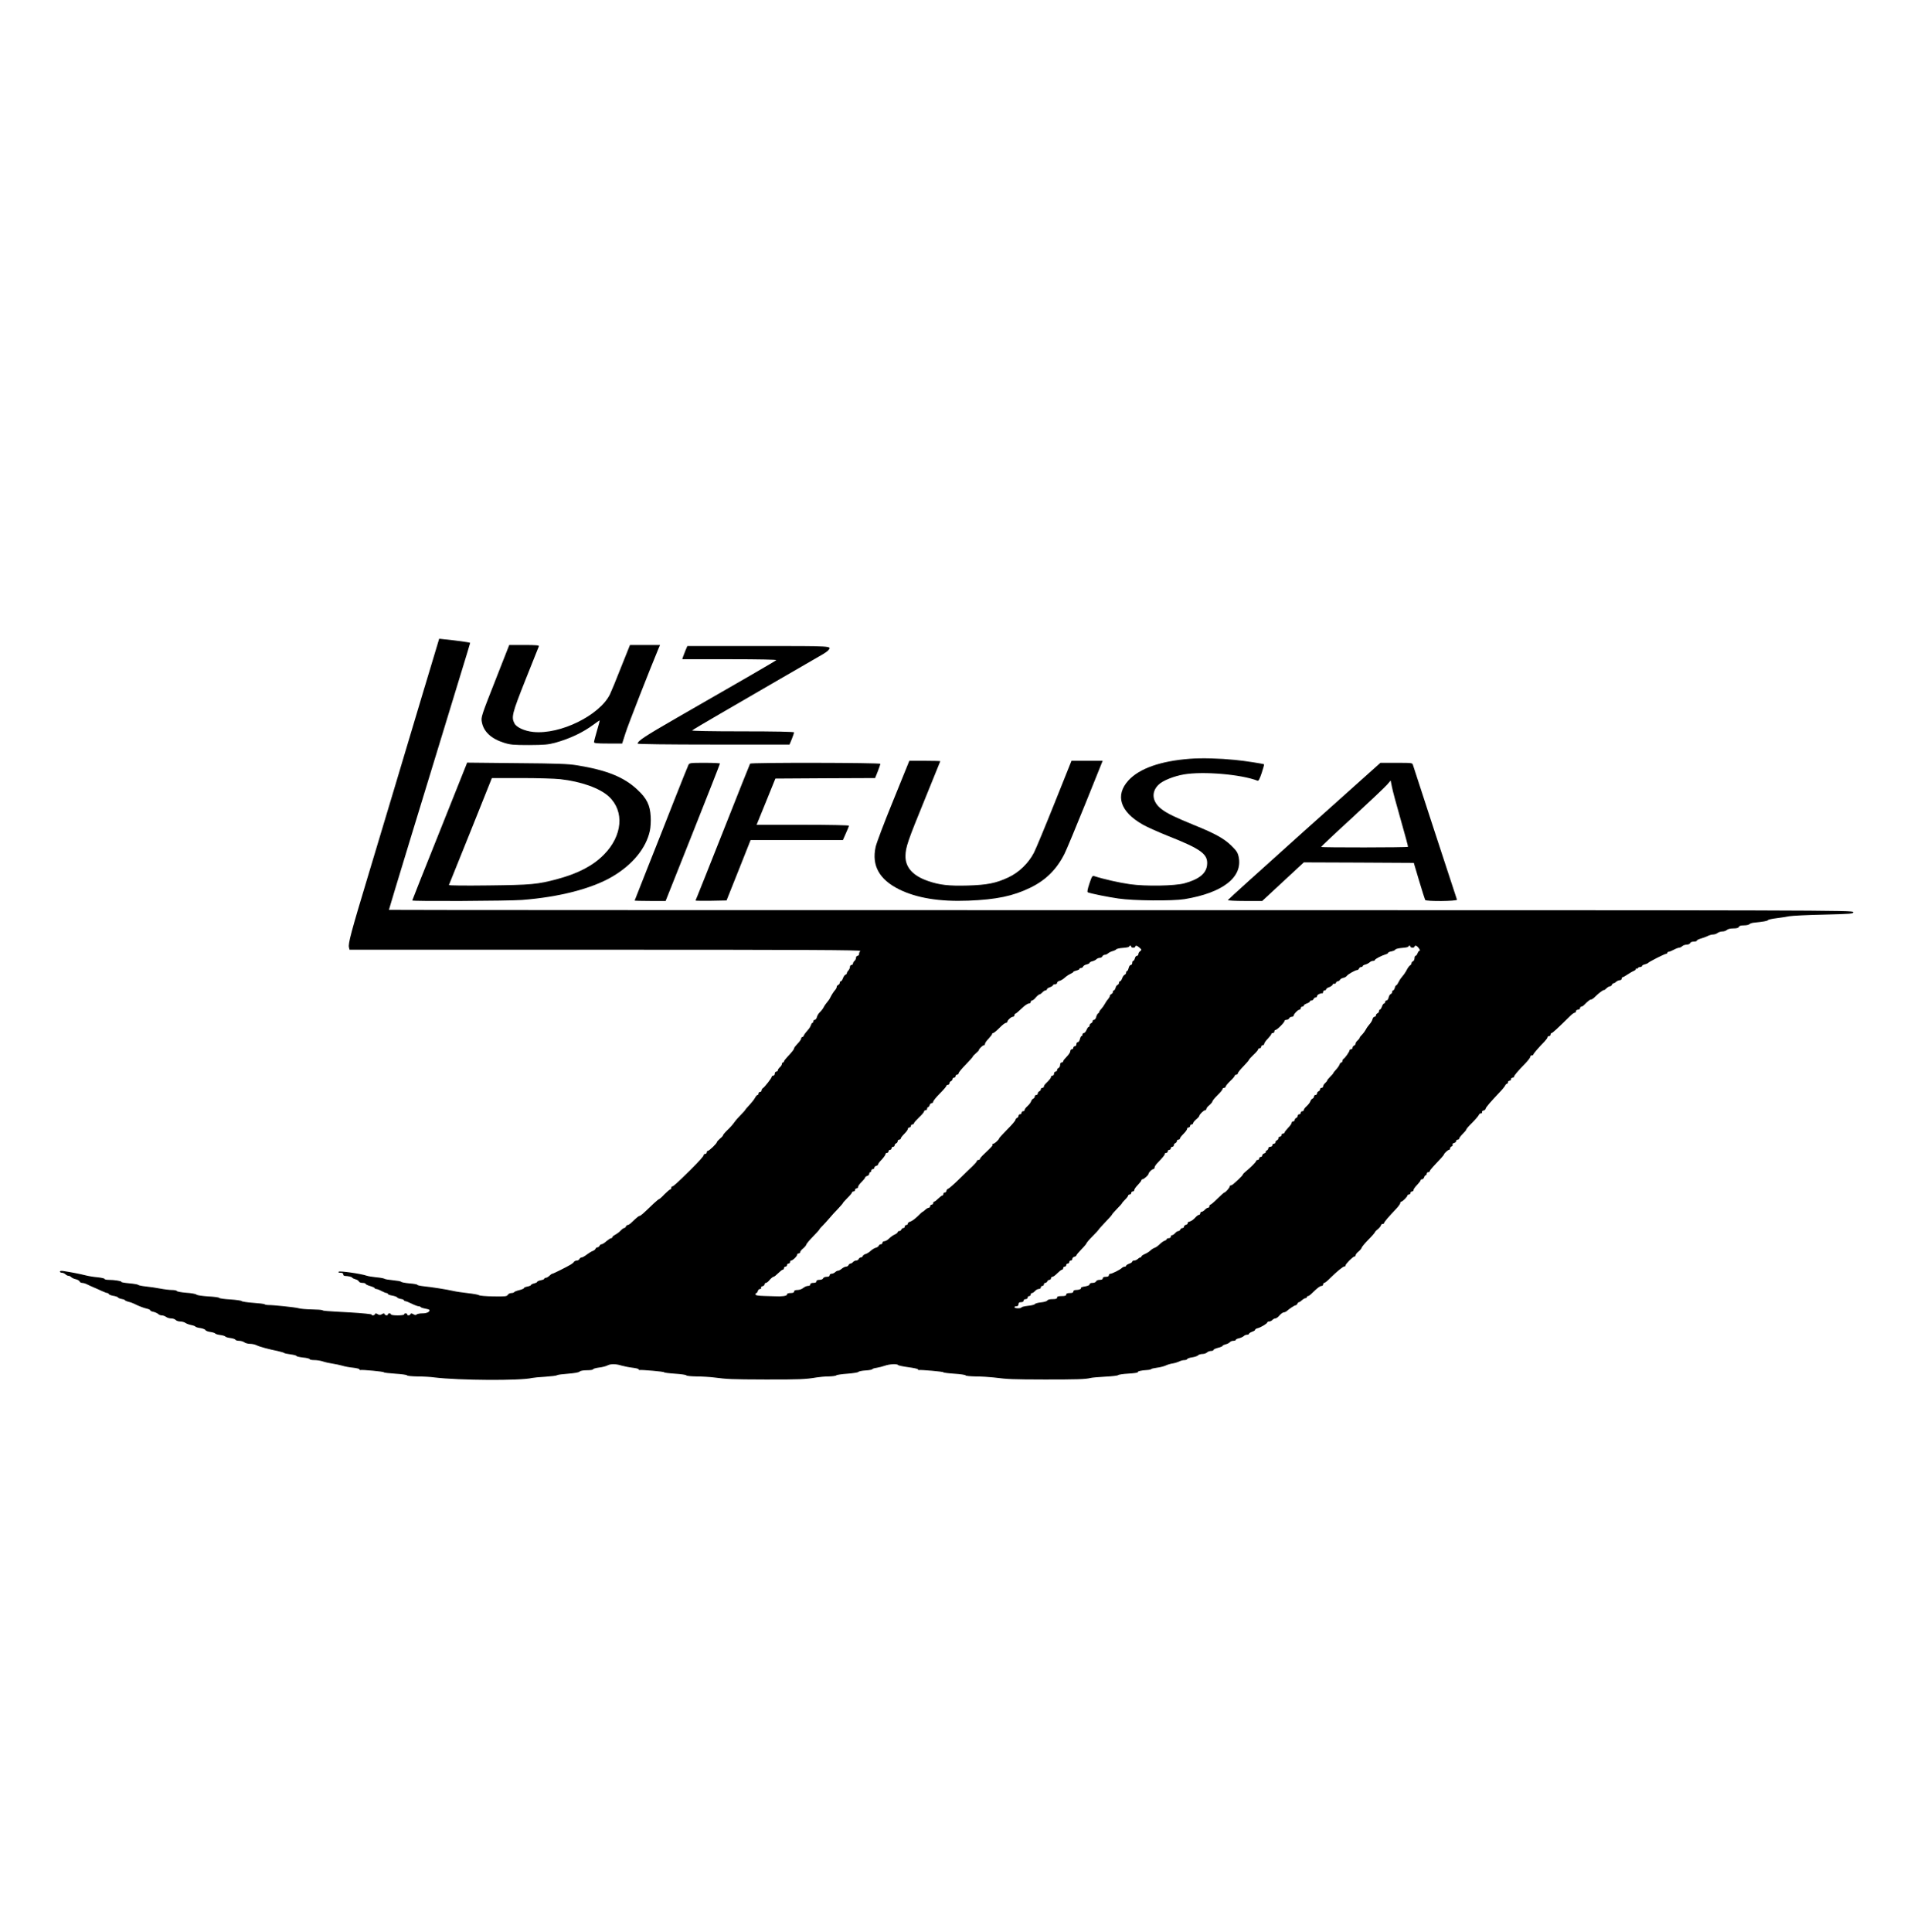 <?xml version="1.0" standalone="no"?>
<!DOCTYPE svg PUBLIC "-//W3C//DTD SVG 20010904//EN"
 "http://www.w3.org/TR/2001/REC-SVG-20010904/DTD/svg10.dtd">
<svg version="1.0" xmlns="http://www.w3.org/2000/svg"
 width="1878pt" height="1902pt" viewBox="0 0 1878 1902"
 preserveAspectRatio="xMidYMid meet">

<g transform="translate(0,1902) scale(0.1,-0.1)"
fill="#000000" stroke="none">
<path d="M4181 12253 c-79 -263 -210 -701 -291 -973 -81 -272 -198 -661 -260
-865 -175 -580 -203 -686 -193 -723 l5 -22 2521 0 c1961 0 2518 -3 2509 -12
-7 -7 -12 -20 -12 -30 0 -10 -7 -18 -15 -18 -8 0 -15 -8 -15 -19 0 -10 -7 -24
-15 -31 -8 -7 -15 -19 -15 -26 0 -8 -7 -14 -15 -14 -8 0 -15 -9 -15 -19 0 -11
-7 -26 -15 -35 -8 -8 -15 -20 -15 -26 0 -6 -6 -13 -14 -16 -8 -3 -19 -19 -25
-35 -5 -16 -15 -29 -20 -29 -6 0 -11 -7 -11 -15 0 -9 -7 -18 -15 -21 -8 -4
-15 -12 -15 -19 0 -8 -6 -20 -12 -27 -16 -18 -35 -46 -51 -78 -6 -14 -20 -34
-30 -45 -10 -11 -26 -33 -34 -49 -8 -16 -25 -38 -38 -50 -13 -12 -27 -34 -30
-49 -4 -15 -13 -27 -21 -27 -8 0 -14 -7 -14 -15 0 -8 -4 -15 -9 -15 -5 0 -11
-10 -15 -22 -3 -13 -18 -36 -34 -53 -15 -16 -31 -38 -35 -47 -3 -10 -11 -18
-17 -18 -5 0 -10 -6 -10 -14 0 -8 -16 -31 -35 -50 -19 -20 -35 -41 -35 -46 0
-11 -20 -36 -67 -86 -18 -19 -33 -39 -33 -44 0 -6 -4 -10 -10 -10 -5 0 -10 -7
-10 -15 0 -8 -9 -23 -20 -32 -11 -10 -20 -23 -20 -30 0 -7 -7 -13 -15 -13 -8
0 -15 -9 -15 -20 0 -11 -7 -20 -15 -20 -8 0 -15 -5 -15 -11 0 -12 -68 -100
-87 -112 -7 -4 -13 -15 -13 -22 0 -8 -7 -15 -15 -15 -8 0 -15 -7 -15 -15 0 -8
-4 -15 -10 -15 -5 0 -16 -12 -24 -27 -8 -16 -33 -47 -55 -71 -23 -24 -41 -45
-41 -48 0 -2 -19 -24 -43 -48 -24 -24 -54 -58 -67 -77 -13 -19 -43 -53 -67
-75 -24 -23 -43 -46 -43 -51 0 -5 -13 -20 -30 -33 -16 -14 -29 -29 -30 -34 0
-13 -76 -86 -89 -86 -6 0 -11 -7 -11 -15 0 -8 -7 -15 -15 -15 -8 0 -15 -5 -15
-11 0 -12 -43 -59 -132 -148 -132 -130 -167 -161 -177 -161 -6 0 -11 -7 -11
-15 0 -8 -4 -15 -10 -15 -5 0 -30 -21 -56 -47 -25 -27 -49 -48 -53 -48 -4 0
-27 -19 -52 -42 -107 -103 -130 -123 -140 -123 -6 0 -25 -14 -42 -30 -18 -17
-39 -37 -48 -45 -9 -8 -21 -15 -28 -15 -6 0 -14 -7 -17 -15 -4 -8 -11 -15 -18
-15 -6 0 -22 -12 -35 -26 -13 -14 -37 -32 -53 -40 -15 -8 -28 -19 -28 -24 0
-6 -6 -10 -12 -10 -7 0 -28 -14 -47 -30 -18 -17 -40 -30 -48 -30 -7 0 -16 -7
-19 -15 -4 -8 -13 -15 -20 -15 -8 0 -17 -7 -20 -15 -3 -8 -16 -17 -27 -21 -12
-4 -38 -20 -58 -35 -20 -16 -44 -29 -52 -29 -8 0 -17 -7 -21 -15 -3 -8 -14
-15 -25 -15 -11 0 -24 -6 -28 -12 -4 -7 -17 -18 -28 -25 -39 -24 -177 -93
-186 -93 -5 0 -18 -9 -29 -20 -11 -11 -27 -20 -35 -20 -8 0 -15 -4 -15 -9 0
-5 -16 -12 -35 -15 -19 -4 -35 -11 -35 -16 0 -4 -13 -11 -30 -15 -16 -4 -30
-11 -30 -15 0 -5 -16 -12 -35 -16 -19 -3 -35 -10 -35 -15 0 -5 -20 -14 -45
-20 -25 -6 -48 -15 -51 -20 -3 -5 -16 -9 -29 -9 -13 0 -28 -8 -34 -17 -8 -16
-25 -18 -141 -16 -73 1 -137 6 -143 12 -7 5 -56 14 -110 20 -53 6 -116 15
-140 21 -70 16 -218 39 -289 46 -38 4 -68 10 -68 15 0 4 -35 11 -77 14 -43 4
-80 11 -83 16 -3 5 -39 11 -80 15 -41 4 -80 10 -85 15 -6 4 -42 11 -80 14 -39
4 -81 11 -95 16 -53 19 -264 49 -274 39 -7 -7 -1 -10 17 -10 17 0 27 -5 27
-15 0 -8 6 -15 13 -16 40 -2 71 -9 76 -18 3 -5 18 -12 33 -16 15 -4 29 -13 32
-21 3 -8 19 -14 36 -14 16 0 30 -4 30 -9 0 -5 20 -15 45 -22 25 -7 45 -17 45
-21 0 -4 7 -8 15 -8 8 0 32 -9 52 -20 21 -11 43 -20 50 -20 7 0 13 -4 13 -9 0
-5 19 -12 43 -16 23 -4 45 -12 49 -18 3 -6 19 -12 35 -15 15 -2 30 -7 31 -13
2 -5 9 -9 15 -9 7 0 35 -12 62 -25 28 -14 58 -25 67 -25 9 0 19 -4 22 -9 3 -4
24 -11 46 -15 22 -3 40 -10 40 -14 0 -19 -28 -32 -70 -32 -25 0 -51 -5 -57
-11 -8 -8 -17 -7 -33 3 -18 10 -24 10 -27 1 -6 -15 -33 -17 -33 -3 0 6 -7 10
-15 10 -8 0 -15 -4 -15 -10 0 -6 -28 -10 -65 -10 -37 0 -65 4 -65 10 0 6 -7
10 -15 10 -8 0 -15 -4 -15 -10 0 -14 -27 -12 -33 3 -3 9 -9 9 -26 -1 -17 -10
-25 -10 -42 0 -17 10 -23 10 -26 1 -5 -14 -33 -18 -33 -5 0 5 -93 14 -207 21
-259 14 -266 15 -278 22 -5 4 -54 7 -107 8 -53 1 -112 6 -130 12 -32 9 -249
32 -298 31 -14 0 -29 3 -35 8 -5 4 -57 10 -115 14 -57 4 -107 12 -111 17 -3 5
-52 12 -110 16 -57 3 -107 10 -110 15 -3 6 -53 12 -110 15 -59 4 -109 11 -115
18 -7 7 -52 15 -101 18 -48 4 -89 11 -91 17 -2 5 -23 10 -47 10 -24 0 -76 6
-117 14 -40 8 -104 17 -143 21 -38 4 -72 11 -75 16 -3 4 -43 11 -88 15 -45 4
-79 10 -77 14 5 8 -69 20 -126 20 -22 0 -39 4 -39 9 0 5 -30 12 -67 16 -38 3
-93 12 -123 20 -51 13 -138 30 -217 42 -21 3 -33 1 -33 -6 0 -6 9 -11 19 -11
11 0 26 -7 35 -15 8 -8 21 -15 30 -15 8 0 21 -6 28 -14 8 -7 28 -17 45 -20 17
-4 34 -14 37 -22 3 -8 14 -14 25 -14 11 0 32 -6 48 -14 15 -8 44 -21 63 -29
19 -8 56 -24 81 -36 25 -12 51 -21 57 -21 6 0 12 -5 14 -10 2 -6 21 -13 43
-17 22 -3 43 -11 47 -16 3 -6 19 -12 35 -15 15 -2 30 -7 33 -12 3 -5 19 -12
35 -16 17 -3 41 -12 55 -19 50 -25 96 -42 128 -49 17 -4 32 -11 32 -16 0 -5
14 -12 32 -15 17 -4 38 -14 46 -21 7 -8 23 -14 36 -14 12 0 31 -7 42 -15 10
-8 33 -15 50 -15 17 0 37 -7 44 -15 7 -8 27 -15 44 -15 17 0 41 -6 52 -14 11
-8 37 -17 57 -21 21 -4 40 -11 42 -16 3 -4 25 -11 50 -14 24 -4 46 -13 48 -20
3 -6 24 -15 48 -18 23 -3 45 -10 48 -15 3 -5 26 -12 50 -15 24 -3 47 -10 50
-15 3 -5 26 -12 51 -15 24 -3 46 -11 48 -16 2 -6 18 -11 36 -11 18 0 41 -7 52
-15 10 -8 36 -15 56 -15 20 0 49 -6 65 -14 29 -15 120 -39 213 -58 30 -7 57
-15 60 -19 3 -3 31 -9 63 -13 31 -4 57 -11 57 -16 0 -4 29 -11 65 -15 36 -3
65 -11 65 -16 0 -5 20 -9 45 -9 24 0 64 -6 87 -14 24 -8 66 -17 93 -21 28 -4
70 -13 95 -20 25 -8 73 -17 108 -20 34 -4 62 -11 62 -16 0 -5 3 -8 8 -7 19 5
232 -15 232 -22 0 -4 51 -10 113 -14 61 -4 114 -11 115 -16 2 -6 47 -10 100
-11 54 0 131 -4 172 -10 241 -29 845 -33 960 -5 14 3 72 9 130 12 58 4 110 10
116 15 5 5 55 11 109 15 61 5 105 12 113 21 8 8 37 13 73 13 32 0 59 4 59 9 0
5 25 13 56 17 31 3 69 13 83 20 33 18 84 18 141 0 25 -7 73 -17 108 -21 34 -4
62 -11 62 -16 0 -5 3 -8 8 -7 19 4 242 -15 242 -22 0 -4 48 -10 108 -14 59 -4
109 -11 110 -16 2 -6 47 -10 100 -11 54 0 131 -5 172 -10 134 -17 170 -19 505
-20 329 -1 401 2 505 20 30 5 84 10 120 10 37 1 70 5 76 11 5 5 54 12 109 16
55 4 103 12 107 17 4 6 36 13 72 15 36 2 66 8 66 12 0 4 19 11 43 14 23 4 60
13 82 21 45 16 121 20 129 6 3 -4 48 -14 101 -21 52 -7 95 -16 95 -21 0 -5 3
-8 8 -7 19 4 242 -15 242 -22 0 -4 48 -10 108 -14 59 -4 109 -11 110 -16 2 -6
47 -10 100 -11 54 0 133 -5 177 -10 146 -18 178 -19 505 -20 313 0 396 2 450
15 14 4 79 9 145 13 66 3 123 10 126 15 3 5 49 12 102 15 53 3 94 9 92 14 -6
8 32 18 88 21 21 1 40 5 43 9 2 4 28 10 57 14 28 3 67 13 85 21 18 9 50 18 70
21 20 3 49 12 64 19 15 8 38 14 52 14 13 0 26 5 28 11 2 5 24 13 48 16 25 4
51 12 58 20 7 7 27 13 43 13 17 0 37 7 45 15 9 8 26 15 40 15 13 0 24 4 24 10
0 5 20 15 45 21 25 6 45 15 45 19 0 5 13 11 29 15 16 3 35 13 42 21 6 8 22 14
35 14 13 0 24 4 24 9 0 5 14 13 32 16 17 4 38 14 46 21 7 8 22 14 33 14 10 0
19 4 19 9 0 5 14 14 30 20 17 5 30 14 30 19 0 6 11 13 25 16 32 8 95 46 95 57
0 5 8 9 19 9 10 0 24 7 31 15 7 8 20 15 29 15 9 0 28 13 41 30 14 16 33 29 42
30 9 0 23 6 30 13 26 23 77 57 88 57 6 0 13 7 16 15 4 8 10 15 15 15 6 0 19 9
31 20 12 11 28 20 35 20 7 0 13 5 13 10 0 6 5 10 11 10 7 0 27 15 44 33 49 48
74 67 90 67 8 0 15 7 15 15 0 8 5 15 11 15 7 0 33 21 59 48 63 62 130 118 141
114 5 -1 9 3 9 9 0 15 74 89 89 89 6 0 11 6 11 13 0 7 13 24 30 37 16 14 29
30 30 37 0 6 29 41 65 78 36 36 65 70 65 74 0 4 13 18 30 31 16 14 29 31 30
38 0 6 7 12 15 12 8 0 15 4 15 9 0 10 42 59 118 139 23 24 42 51 42 58 0 8 4
14 10 14 12 0 60 48 60 60 0 6 7 10 15 10 8 0 15 7 15 15 0 8 7 15 15 15 8 0
15 6 15 14 0 8 16 31 35 50 19 20 35 41 35 46 0 6 6 10 14 10 8 0 18 9 21 20
3 11 11 20 16 20 5 0 9 7 9 15 0 8 7 15 15 15 8 0 15 4 15 10 0 5 15 25 33 44
77 81 107 115 107 120 0 10 39 46 50 46 6 0 10 6 10 14 0 8 7 17 16 20 8 3 12
11 9 17 -4 6 2 13 14 16 12 3 21 12 21 19 0 8 7 14 15 14 8 0 15 5 15 11 0 7
16 27 35 46 19 19 35 38 35 43 0 6 26 36 58 67 32 32 61 66 65 76 3 9 14 17
22 17 9 0 13 5 10 11 -4 6 2 13 14 16 12 3 21 11 21 17 0 12 47 67 141 166 26
27 49 56 52 64 4 9 11 16 17 16 5 0 10 7 10 15 0 8 7 15 15 15 8 0 15 7 15 15
0 8 7 15 15 15 8 0 15 5 15 10 0 11 35 53 113 133 26 27 47 55 47 63 0 8 7 14
15 14 8 0 15 4 15 8 0 8 50 67 110 128 16 17 30 36 30 43 0 6 7 11 15 11 8 0
15 7 15 15 0 8 5 15 10 15 9 0 58 45 185 170 17 17 36 30 43 30 6 0 12 7 12
15 0 8 9 15 20 15 11 0 20 7 20 15 0 8 6 15 13 15 7 0 20 8 29 18 38 38 55 52
67 52 7 0 25 12 40 28 34 34 80 68 86 65 3 -2 14 6 25 17 11 11 26 20 34 20 8
0 16 7 20 15 3 8 10 15 16 15 6 0 18 7 26 15 9 8 24 15 35 15 10 0 19 7 19 15
0 8 4 15 10 15 5 0 26 12 47 26 21 14 48 30 61 35 12 5 22 13 22 19 0 6 4 8
10 5 5 -3 10 -1 10 4 0 6 9 11 20 11 11 0 20 4 20 10 0 5 12 13 28 16 15 4 29
10 32 14 8 11 163 90 178 90 6 0 12 5 12 10 0 6 6 10 13 10 7 0 29 9 50 20 20
11 44 20 53 20 8 0 22 7 30 15 9 8 28 15 44 15 16 0 30 7 34 15 3 9 18 15 36
15 16 0 30 4 30 10 0 5 18 14 39 20 22 6 52 17 68 25 15 8 39 15 53 15 14 0
34 7 44 15 11 8 33 15 49 15 15 0 35 7 43 15 10 9 34 15 64 15 33 0 50 5 54
15 4 10 19 15 49 15 24 0 48 5 54 11 7 7 24 13 40 15 100 10 139 17 144 26 3
5 39 13 80 18 41 5 99 14 129 20 30 5 184 13 343 16 270 7 287 8 287 25 0 18
-196 19 -7210 19 -3965 0 -7210 1 -7210 3 0 7 369 1217 709 2327 50 162 91
298 91 301 0 5 -138 24 -260 36 l-45 5 -144 -479z m6959 -2553 c0 -5 9 -10 20
-10 11 0 20 5 20 10 0 16 19 11 43 -11 21 -19 21 -21 5 -33 -10 -7 -18 -21
-18 -30 0 -9 -6 -16 -14 -16 -8 0 -17 -11 -20 -25 -4 -14 -11 -25 -16 -25 -6
0 -10 -9 -10 -20 0 -11 -6 -20 -14 -20 -8 0 -17 -13 -21 -30 -4 -16 -11 -30
-16 -30 -5 0 -9 -7 -9 -15 0 -9 -6 -18 -14 -21 -8 -3 -19 -19 -25 -35 -5 -16
-15 -29 -20 -29 -6 0 -11 -7 -11 -15 0 -9 -6 -18 -14 -21 -8 -3 -17 -16 -20
-30 -4 -13 -11 -24 -16 -24 -6 0 -10 -7 -10 -15 0 -9 -7 -18 -15 -21 -8 -4
-15 -12 -15 -18 0 -7 -8 -21 -17 -32 -10 -10 -24 -31 -32 -46 -8 -15 -24 -38
-35 -50 -12 -12 -21 -26 -21 -31 0 -4 -5 -11 -12 -15 -6 -4 -15 -20 -18 -35
-4 -15 -13 -27 -21 -27 -8 0 -14 -6 -14 -14 0 -8 -7 -16 -15 -20 -8 -3 -15
-12 -15 -21 0 -8 -4 -15 -9 -15 -5 0 -14 -13 -21 -30 -7 -16 -19 -30 -26 -30
-8 0 -14 -7 -14 -15 0 -8 -4 -15 -9 -15 -5 0 -12 -13 -16 -30 -4 -16 -13 -30
-21 -30 -8 0 -14 -9 -14 -20 0 -11 -7 -20 -15 -20 -8 0 -15 -7 -15 -15 0 -8
-7 -15 -15 -15 -8 0 -15 -9 -15 -20 0 -10 -16 -34 -35 -53 -19 -19 -35 -39
-35 -46 0 -6 -7 -11 -15 -11 -9 0 -15 -9 -15 -24 0 -13 -7 -26 -15 -30 -8 -3
-15 -12 -15 -21 0 -8 -7 -15 -15 -15 -8 0 -15 -9 -15 -20 0 -11 -7 -20 -15
-20 -8 0 -15 -5 -15 -12 0 -11 -14 -29 -52 -66 -10 -9 -18 -22 -18 -29 0 -7
-7 -13 -15 -13 -8 0 -15 -6 -15 -14 0 -8 -7 -16 -15 -20 -8 -3 -15 -12 -15
-21 0 -8 -7 -15 -15 -15 -8 0 -15 -7 -15 -15 0 -9 -7 -18 -15 -21 -8 -3 -17
-15 -21 -27 -4 -12 -20 -32 -35 -46 -16 -14 -29 -31 -29 -38 0 -7 -7 -13 -15
-13 -8 0 -15 -7 -15 -15 0 -8 -7 -15 -15 -15 -8 0 -15 -7 -15 -15 0 -9 -7 -18
-15 -21 -8 -4 -15 -12 -15 -19 0 -8 -36 -50 -80 -94 -44 -45 -80 -84 -80 -87
0 -12 -45 -54 -58 -54 -7 0 -11 -4 -8 -8 5 -9 -7 -22 -81 -92 -24 -22 -43 -44
-43 -50 0 -5 -7 -10 -15 -10 -8 0 -15 -5 -15 -10 0 -6 -19 -28 -42 -50 -24
-22 -83 -80 -133 -129 -49 -48 -98 -91 -107 -94 -10 -4 -18 -13 -18 -22 0 -8
-7 -15 -15 -15 -8 0 -15 -7 -15 -15 0 -8 -5 -15 -10 -15 -6 0 -24 -14 -40 -30
-16 -16 -34 -30 -40 -30 -5 0 -10 -7 -10 -15 0 -8 -7 -15 -15 -15 -8 0 -15 -7
-15 -15 0 -8 -6 -15 -13 -15 -7 0 -23 -9 -35 -20 -12 -11 -23 -20 -26 -20 -3
0 -26 -20 -50 -45 -25 -24 -56 -47 -70 -51 -14 -3 -26 -12 -26 -20 0 -8 -7
-14 -15 -14 -8 0 -15 -7 -15 -15 0 -8 -6 -15 -14 -15 -8 0 -16 -7 -20 -15 -3
-8 -12 -15 -21 -15 -8 0 -15 -5 -15 -10 0 -6 -12 -16 -27 -23 -16 -6 -41 -24
-56 -39 -16 -16 -37 -28 -48 -28 -10 0 -19 -7 -19 -15 0 -8 -7 -15 -15 -15 -9
0 -18 -6 -21 -14 -3 -8 -16 -17 -29 -20 -13 -3 -36 -17 -51 -31 -15 -14 -38
-28 -50 -31 -12 -3 -25 -12 -28 -20 -3 -8 -12 -14 -20 -14 -7 0 -16 -7 -20
-15 -3 -8 -14 -15 -24 -15 -11 0 -25 -7 -32 -15 -7 -8 -18 -15 -25 -15 -7 0
-15 -7 -19 -15 -3 -8 -14 -15 -24 -15 -10 0 -29 -9 -42 -20 -13 -11 -29 -20
-37 -20 -8 0 -21 -7 -29 -15 -9 -8 -24 -15 -35 -15 -10 0 -19 -7 -19 -15 0
-10 -10 -15 -29 -15 -16 0 -31 -6 -35 -15 -3 -9 -18 -15 -36 -15 -20 0 -30 -5
-30 -15 0 -10 -10 -15 -30 -15 -20 0 -30 -5 -30 -15 0 -9 -9 -15 -23 -15 -13
0 -34 -9 -47 -20 -13 -11 -37 -20 -57 -20 -23 0 -33 -5 -33 -15 0 -10 -11 -15
-35 -15 -24 0 -35 -5 -35 -15 0 -14 -53 -21 -120 -17 -8 0 -54 2 -102 3 -65 2
-88 6 -88 16 0 7 4 13 9 13 5 0 11 9 14 20 3 11 13 20 22 20 9 0 13 5 10 11
-4 6 2 13 14 16 12 3 21 12 21 19 0 8 6 14 13 14 7 0 24 13 37 30 14 16 30 29
37 30 7 0 27 16 46 35 19 19 39 35 46 35 6 0 11 7 11 15 0 8 7 15 15 15 8 0
15 7 15 15 0 8 7 15 15 15 8 0 15 7 15 15 0 8 5 15 11 15 15 0 59 42 59 58 0
6 7 12 15 12 8 0 15 6 15 13 0 7 13 24 30 37 16 14 29 30 30 37 0 6 29 41 65
78 36 36 65 69 65 72 0 3 15 21 33 38 17 18 48 51 67 74 19 23 56 64 83 91 26
28 47 52 47 55 0 3 20 26 45 51 25 24 45 49 45 54 0 6 7 10 15 10 8 0 15 7 15
15 0 8 7 15 15 15 8 0 15 7 15 15 0 9 16 31 35 49 19 19 35 39 35 44 0 5 9 12
20 15 11 3 20 12 20 21 0 9 5 16 10 16 6 0 10 7 10 15 0 8 7 15 15 15 8 0 15
6 15 14 0 7 9 16 20 19 11 3 19 9 18 14 -2 5 14 26 35 47 20 22 37 45 37 53 0
7 7 13 15 13 8 0 15 7 15 15 0 8 7 15 15 15 8 0 15 7 15 15 0 8 7 15 15 15 8
0 15 6 15 14 0 8 7 16 15 20 8 3 15 12 15 21 0 8 7 15 15 15 8 0 15 5 15 11 0
7 16 27 35 46 19 19 35 40 35 48 0 8 7 15 15 15 8 0 15 7 15 15 0 8 7 15 15
15 8 0 15 5 15 11 0 6 23 32 50 58 28 26 50 52 50 59 0 7 7 12 15 12 8 0 15 7
15 15 0 8 4 15 9 15 5 0 13 9 16 20 3 11 13 20 21 20 8 0 14 6 14 14 0 8 29
44 65 80 36 36 65 70 65 76 0 5 7 10 15 10 8 0 15 7 15 15 0 9 7 18 15 21 8 4
15 12 15 20 0 8 7 14 15 14 8 0 15 7 15 15 0 8 7 15 15 15 8 0 15 6 15 14 0 8
32 46 70 85 39 40 70 75 70 79 0 4 14 18 30 32 17 14 30 28 30 32 0 12 38 48
50 48 6 0 10 6 10 14 0 8 16 31 35 50 19 20 35 41 35 46 0 6 5 10 11 10 7 0
34 23 61 50 27 28 56 50 64 50 7 0 14 5 14 10 0 15 38 50 55 50 8 0 15 7 15
15 0 8 4 15 9 15 5 0 32 23 60 50 28 28 60 50 71 50 11 0 20 7 20 15 0 8 6 15
13 15 7 0 24 13 37 30 14 16 30 29 36 30 6 0 19 9 29 20 10 11 24 20 32 20 7
0 13 5 13 11 0 5 14 15 30 20 17 6 30 15 30 20 0 5 9 9 20 9 11 0 20 6 20 14
0 8 11 17 25 20 13 3 36 17 51 31 14 13 39 30 55 37 16 7 29 16 29 20 0 3 14
9 30 13 17 4 30 11 30 16 0 5 7 9 15 9 9 0 18 6 21 14 3 8 19 18 35 21 16 4
29 11 29 16 0 5 12 12 27 15 15 4 34 13 41 21 7 7 22 13 33 13 11 0 22 7 25
15 4 8 14 15 24 15 10 0 25 7 33 15 8 7 28 17 43 21 16 4 32 12 36 17 3 6 34
13 67 15 34 2 61 8 61 13 0 5 5 9 10 9 6 0 10 -4 10 -10z m2750 0 c0 -5 9 -10
20 -10 11 0 20 5 20 10 0 6 6 10 13 10 15 -1 52 -50 37 -50 -6 0 -15 -11 -20
-25 -5 -14 -14 -25 -20 -25 -5 0 -10 -11 -10 -24 0 -13 -7 -26 -15 -30 -8 -3
-15 -12 -15 -20 0 -7 -6 -16 -12 -19 -7 -3 -22 -22 -33 -43 -11 -22 -29 -49
-41 -62 -12 -13 -30 -38 -39 -57 -9 -19 -20 -35 -24 -35 -5 0 -12 -11 -15 -25
-4 -14 -11 -25 -16 -25 -6 0 -10 -7 -10 -15 0 -9 -6 -18 -14 -21 -8 -3 -18
-19 -21 -35 -4 -16 -13 -29 -21 -29 -8 0 -14 -7 -14 -15 0 -8 -5 -15 -11 -15
-5 0 -15 -13 -20 -30 -6 -16 -15 -30 -20 -30 -5 0 -9 -7 -9 -15 0 -9 -7 -18
-15 -21 -8 -4 -15 -12 -15 -20 0 -8 -6 -14 -14 -14 -8 0 -17 -11 -20 -25 -3
-13 -16 -35 -29 -49 -12 -13 -29 -37 -37 -53 -8 -15 -25 -38 -37 -50 -13 -12
-23 -26 -23 -30 0 -5 -9 -16 -20 -26 -11 -9 -20 -23 -20 -31 0 -8 -7 -16 -15
-20 -8 -3 -15 -12 -15 -21 0 -8 -7 -15 -15 -15 -8 0 -15 -5 -15 -10 0 -14 -41
-72 -57 -83 -7 -4 -13 -15 -13 -22 0 -8 -5 -15 -10 -15 -6 0 -14 -8 -17 -17
-7 -19 -17 -32 -45 -64 -10 -10 -18 -21 -18 -24 0 -3 -13 -19 -30 -35 -16 -16
-30 -33 -30 -37 0 -5 -9 -16 -20 -26 -11 -9 -20 -24 -20 -32 0 -8 -7 -15 -15
-15 -8 0 -15 -6 -15 -14 0 -8 -7 -16 -15 -20 -8 -3 -15 -12 -15 -21 0 -8 -7
-15 -15 -15 -8 0 -15 -7 -15 -15 0 -9 -7 -18 -15 -21 -8 -3 -17 -15 -21 -27
-4 -12 -20 -32 -35 -46 -16 -14 -29 -31 -29 -38 0 -7 -7 -13 -15 -13 -8 0 -15
-7 -15 -15 0 -8 -7 -15 -15 -15 -8 0 -15 -7 -15 -15 0 -9 -7 -18 -15 -21 -8
-4 -15 -12 -15 -20 0 -8 -7 -14 -15 -14 -8 0 -15 -6 -15 -14 0 -8 -16 -31 -35
-50 -19 -20 -35 -41 -35 -46 0 -6 -7 -10 -15 -10 -8 0 -15 -7 -15 -15 0 -8 -7
-15 -15 -15 -8 0 -15 -7 -15 -15 0 -9 -7 -18 -15 -21 -8 -4 -15 -12 -15 -20 0
-8 -7 -14 -15 -14 -8 0 -15 -7 -15 -15 0 -8 -9 -15 -20 -15 -11 0 -20 -7 -20
-15 0 -9 -7 -18 -15 -21 -8 -4 -13 -10 -10 -14 3 -5 -4 -11 -15 -15 -11 -3
-20 -13 -20 -21 0 -8 -7 -14 -15 -14 -8 0 -15 -7 -15 -15 0 -8 -7 -15 -15 -15
-8 0 -15 -5 -15 -10 0 -10 -57 -67 -104 -105 -14 -11 -25 -23 -26 -28 0 -4
-18 -24 -40 -45 -58 -54 -68 -62 -80 -62 -5 0 -10 -5 -10 -11 0 -12 -41 -59
-52 -59 -4 0 -35 -27 -68 -60 -33 -33 -65 -60 -70 -60 -6 0 -10 -7 -10 -15 0
-8 -6 -15 -13 -15 -8 0 -22 -9 -32 -20 -10 -11 -24 -20 -32 -20 -7 0 -13 -7
-13 -15 0 -8 -6 -15 -13 -15 -7 0 -24 -13 -38 -29 -15 -17 -38 -33 -53 -37
-14 -3 -23 -10 -20 -16 3 -5 -3 -12 -15 -15 -12 -3 -21 -12 -21 -19 0 -8 -7
-14 -15 -14 -9 0 -18 -7 -21 -15 -4 -8 -12 -15 -20 -15 -8 0 -22 -9 -31 -20
-10 -11 -23 -20 -30 -20 -7 0 -13 -7 -13 -15 0 -8 -9 -15 -20 -15 -11 0 -20
-4 -20 -9 0 -5 -10 -13 -21 -16 -12 -4 -34 -20 -49 -35 -15 -15 -37 -31 -50
-35 -12 -4 -31 -16 -42 -27 -11 -11 -35 -26 -54 -34 -19 -8 -34 -19 -34 -24 0
-6 -5 -10 -11 -10 -6 0 -17 -7 -25 -15 -9 -8 -24 -15 -35 -15 -10 0 -19 -5
-19 -11 0 -5 -13 -15 -30 -20 -16 -6 -30 -15 -30 -20 0 -5 -6 -9 -14 -9 -8 0
-21 -6 -28 -13 -18 -18 -96 -57 -113 -57 -8 0 -15 -7 -15 -15 0 -10 -10 -15
-30 -15 -20 0 -30 -5 -30 -15 0 -10 -10 -15 -30 -15 -18 0 -33 -6 -36 -15 -4
-9 -19 -15 -35 -15 -18 0 -29 -5 -29 -14 0 -9 -17 -16 -45 -21 -25 -3 -43 -10
-40 -15 6 -10 -19 -20 -51 -20 -15 0 -24 -6 -24 -15 0 -10 -11 -15 -35 -15
-24 0 -35 -5 -35 -15 0 -11 -12 -15 -45 -15 -33 0 -45 -4 -45 -15 0 -11 -12
-15 -45 -15 -27 0 -47 -5 -52 -14 -4 -7 -32 -15 -62 -18 -29 -3 -56 -10 -60
-17 -4 -6 -35 -14 -69 -17 -34 -4 -62 -11 -62 -15 0 -5 -16 -9 -35 -9 -19 0
-35 5 -35 10 0 6 9 10 20 10 13 0 20 7 20 20 0 15 7 20 25 20 16 0 25 6 25 15
0 8 9 15 20 15 11 0 20 7 20 15 0 8 7 15 15 15 8 0 15 7 15 15 0 8 6 15 13 15
7 0 20 9 30 20 9 11 26 20 37 20 11 0 20 7 20 15 0 8 7 15 15 15 8 0 15 7 15
15 0 8 6 15 14 15 8 0 16 7 20 15 3 8 12 15 21 15 8 0 15 7 15 15 0 8 7 15 15
15 8 0 29 16 48 35 19 19 39 35 46 35 6 0 11 7 11 15 0 8 7 15 15 15 8 0 15 7
15 15 0 8 7 15 15 15 8 0 15 7 15 15 0 8 7 15 15 15 8 0 15 7 15 16 0 9 9 18
20 21 11 3 20 9 20 14 0 5 23 32 50 60 28 28 50 55 50 60 0 4 27 36 60 69 33
33 60 63 60 65 0 3 29 35 65 73 36 37 65 70 65 73 0 4 23 30 50 58 28 28 50
53 50 56 0 3 14 19 30 35 17 16 30 34 30 40 0 5 7 10 15 10 8 0 15 7 15 15 0
8 7 15 15 15 8 0 15 6 15 14 0 8 16 31 35 50 19 20 35 41 35 46 0 6 5 10 11
10 13 0 59 41 59 52 0 14 34 48 47 48 7 0 13 7 13 16 0 8 12 28 28 44 58 61
72 78 72 89 0 6 7 11 15 11 8 0 15 7 15 15 0 8 7 15 15 15 8 0 15 7 15 15 0 8
7 15 15 15 8 0 15 7 15 15 0 9 7 18 15 21 8 4 15 12 15 20 0 8 7 14 15 14 8 0
15 5 15 11 0 7 16 27 35 46 19 19 35 40 35 48 0 8 7 15 15 15 8 0 15 7 15 15
0 8 7 15 15 15 8 0 15 6 15 13 0 7 14 23 30 37 17 14 30 29 30 33 0 14 44 57
58 57 6 0 12 6 12 13 0 7 13 24 30 37 16 14 29 30 30 37 0 7 23 34 50 61 28
27 50 54 50 61 0 6 7 11 15 11 8 0 15 5 15 12 0 6 20 31 45 55 25 23 45 47 45
53 0 5 7 10 15 10 8 0 15 6 15 13 0 7 25 38 55 69 30 31 55 60 55 64 0 4 20
26 45 50 25 23 45 47 45 53 0 6 7 11 15 11 8 0 15 7 15 15 0 8 7 15 15 15 8 0
15 6 15 14 0 8 16 31 35 50 19 20 35 41 35 46 0 6 7 10 15 10 8 0 15 7 15 15
0 8 5 15 11 15 15 0 89 74 89 89 0 6 9 11 20 11 11 0 23 7 26 15 4 8 15 15 25
15 10 0 19 5 19 11 0 15 42 59 58 59 6 0 12 7 12 15 0 8 7 15 15 15 8 0 15 5
15 11 0 5 14 15 30 20 17 6 30 15 30 20 0 5 7 9 15 9 9 0 18 7 21 15 4 8 12
15 20 15 8 0 14 6 14 14 0 12 34 30 53 27 4 -1 7 6 7 14 0 8 7 15 15 15 8 0
15 5 15 11 0 5 13 15 29 20 16 6 32 17 35 25 3 9 10 12 16 9 6 -3 13 1 16 9 3
9 12 16 20 16 7 0 17 7 21 15 5 8 19 16 31 18 12 2 28 10 35 19 13 18 85 58
103 58 7 0 14 7 18 15 3 8 12 15 21 15 8 0 15 4 15 9 0 5 12 12 26 15 15 4 33
14 41 21 8 8 23 15 34 15 10 0 19 4 19 9 0 9 66 44 108 56 12 3 22 10 22 15 0
4 15 11 34 14 19 4 36 12 38 18 2 6 32 13 66 16 34 2 62 8 62 13 0 5 5 9 10 9
6 0 10 -4 10 -10z"/>
<path d="M4888 12347 c-149 -378 -152 -387 -143 -435 17 -95 92 -165 220 -205
61 -19 92 -22 245 -22 148 1 187 4 255 22 148 41 275 101 384 182 30 23 56 40
57 38 1 -1 -11 -47 -27 -101 -16 -54 -29 -105 -29 -112 0 -11 28 -14 139 -14
l138 0 33 103 c25 80 238 623 324 830 l16 37 -148 0 -148 0 -89 -222 c-48
-123 -97 -241 -108 -263 -102 -208 -489 -398 -755 -371 -87 9 -166 45 -186 85
-32 61 -22 99 110 431 69 173 128 321 131 328 4 9 -28 12 -143 12 l-149 0
-127 -323z"/>
<path d="M6751 12618 c-10 -24 -21 -53 -25 -65 l-7 -23 467 0 c291 0 464 -4
459 -9 -10 -10 -354 -209 -980 -568 -311 -179 -385 -227 -385 -254 0 -5 285
-9 748 -9 l747 0 23 55 c12 31 22 60 22 65 0 6 -184 10 -507 10 -315 0 -503 4
-497 9 5 6 131 80 279 166 288 168 944 547 1010 585 22 13 46 30 53 39 34 42
47 41 -688 41 l-701 0 -18 -42z"/>
<path d="M11719 11550 c-289 -22 -498 -95 -606 -213 -134 -147 -82 -308 139
-434 40 -23 153 -74 251 -113 329 -130 396 -180 384 -287 -9 -83 -80 -140
-222 -179 -95 -26 -384 -31 -537 -9 -102 14 -261 50 -353 80 -18 5 -23 -3 -47
-75 -19 -58 -23 -82 -15 -85 37 -14 198 -46 302 -61 150 -22 530 -25 650 -6
378 62 576 217 533 417 -9 42 -21 60 -72 110 -72 70 -161 119 -361 200 -191
78 -272 117 -326 159 -94 71 -105 171 -27 243 41 39 149 82 248 99 188 32 561
1 724 -62 10 -4 21 16 41 76 15 45 25 83 24 85 -7 6 -193 35 -289 44 -149 15
-326 20 -441 11z"/>
<path d="M8796 11138 c-88 -215 -166 -421 -173 -457 -40 -183 37 -320 232
-417 172 -85 398 -122 680 -111 278 11 441 45 610 127 153 74 261 180 339 336
19 38 111 259 205 492 l170 422 -153 0 -154 0 -167 -417 c-92 -230 -183 -449
-203 -488 -54 -104 -149 -196 -254 -244 -120 -56 -205 -73 -398 -79 -186 -5
-277 5 -392 45 -148 51 -223 134 -221 247 2 87 23 147 192 560 83 203 151 370
151 372 0 2 -69 4 -153 4 l-152 0 -159 -392z"/>
<path d="M4591 11488 c-5 -12 -126 -317 -270 -676 -144 -358 -261 -654 -261
-657 0 -10 946 -5 1080 5 367 28 692 112 892 231 198 117 331 279 368 450 7
32 11 93 8 140 -6 112 -38 178 -128 262 -133 126 -303 195 -600 243 -85 14
-196 18 -592 21 l-488 5 -9 -24z m926 -139 c206 -23 389 -88 478 -170 157
-145 136 -388 -49 -574 -107 -108 -252 -184 -456 -239 -196 -53 -258 -58 -679
-63 -240 -3 -392 -1 -390 4 2 5 98 244 214 531 l209 522 288 0 c159 0 332 -5
385 -11z"/>
<path d="M6780 11490 c-6 -12 -69 -168 -140 -348 -70 -180 -187 -475 -259
-656 -72 -181 -131 -330 -131 -332 0 -2 69 -4 153 -4 l152 0 268 673 c147 369
267 675 267 680 0 4 -67 7 -150 7 -140 0 -150 -1 -160 -20z"/>
<path d="M7387 11502 c-3 -4 -118 -293 -256 -642 -138 -349 -258 -650 -266
-668 -8 -18 -15 -35 -15 -38 0 -2 69 -3 153 -2 l152 3 119 298 118 297 454 0
455 0 29 66 c17 36 30 70 30 75 0 5 -189 9 -454 9 l-455 0 93 228 92 227 491
3 491 2 26 65 c14 36 26 70 26 75 0 12 -1276 14 -1283 2z"/>
<path d="M12844 10839 c-412 -369 -750 -675 -752 -680 -2 -5 73 -9 167 -9
l171 0 205 190 205 190 541 -2 542 -3 53 -178 c29 -97 56 -182 59 -187 10 -16
318 -13 313 3 -8 21 -426 1301 -433 1325 -6 22 -9 22 -164 22 l-157 0 -750
-671z m950 112 c42 -146 74 -266 72 -268 -6 -7 -856 -8 -856 -1 0 3 138 134
308 289 169 156 323 302 342 324 l35 41 12 -60 c6 -34 45 -180 87 -325z"/>
</g>
</svg>
